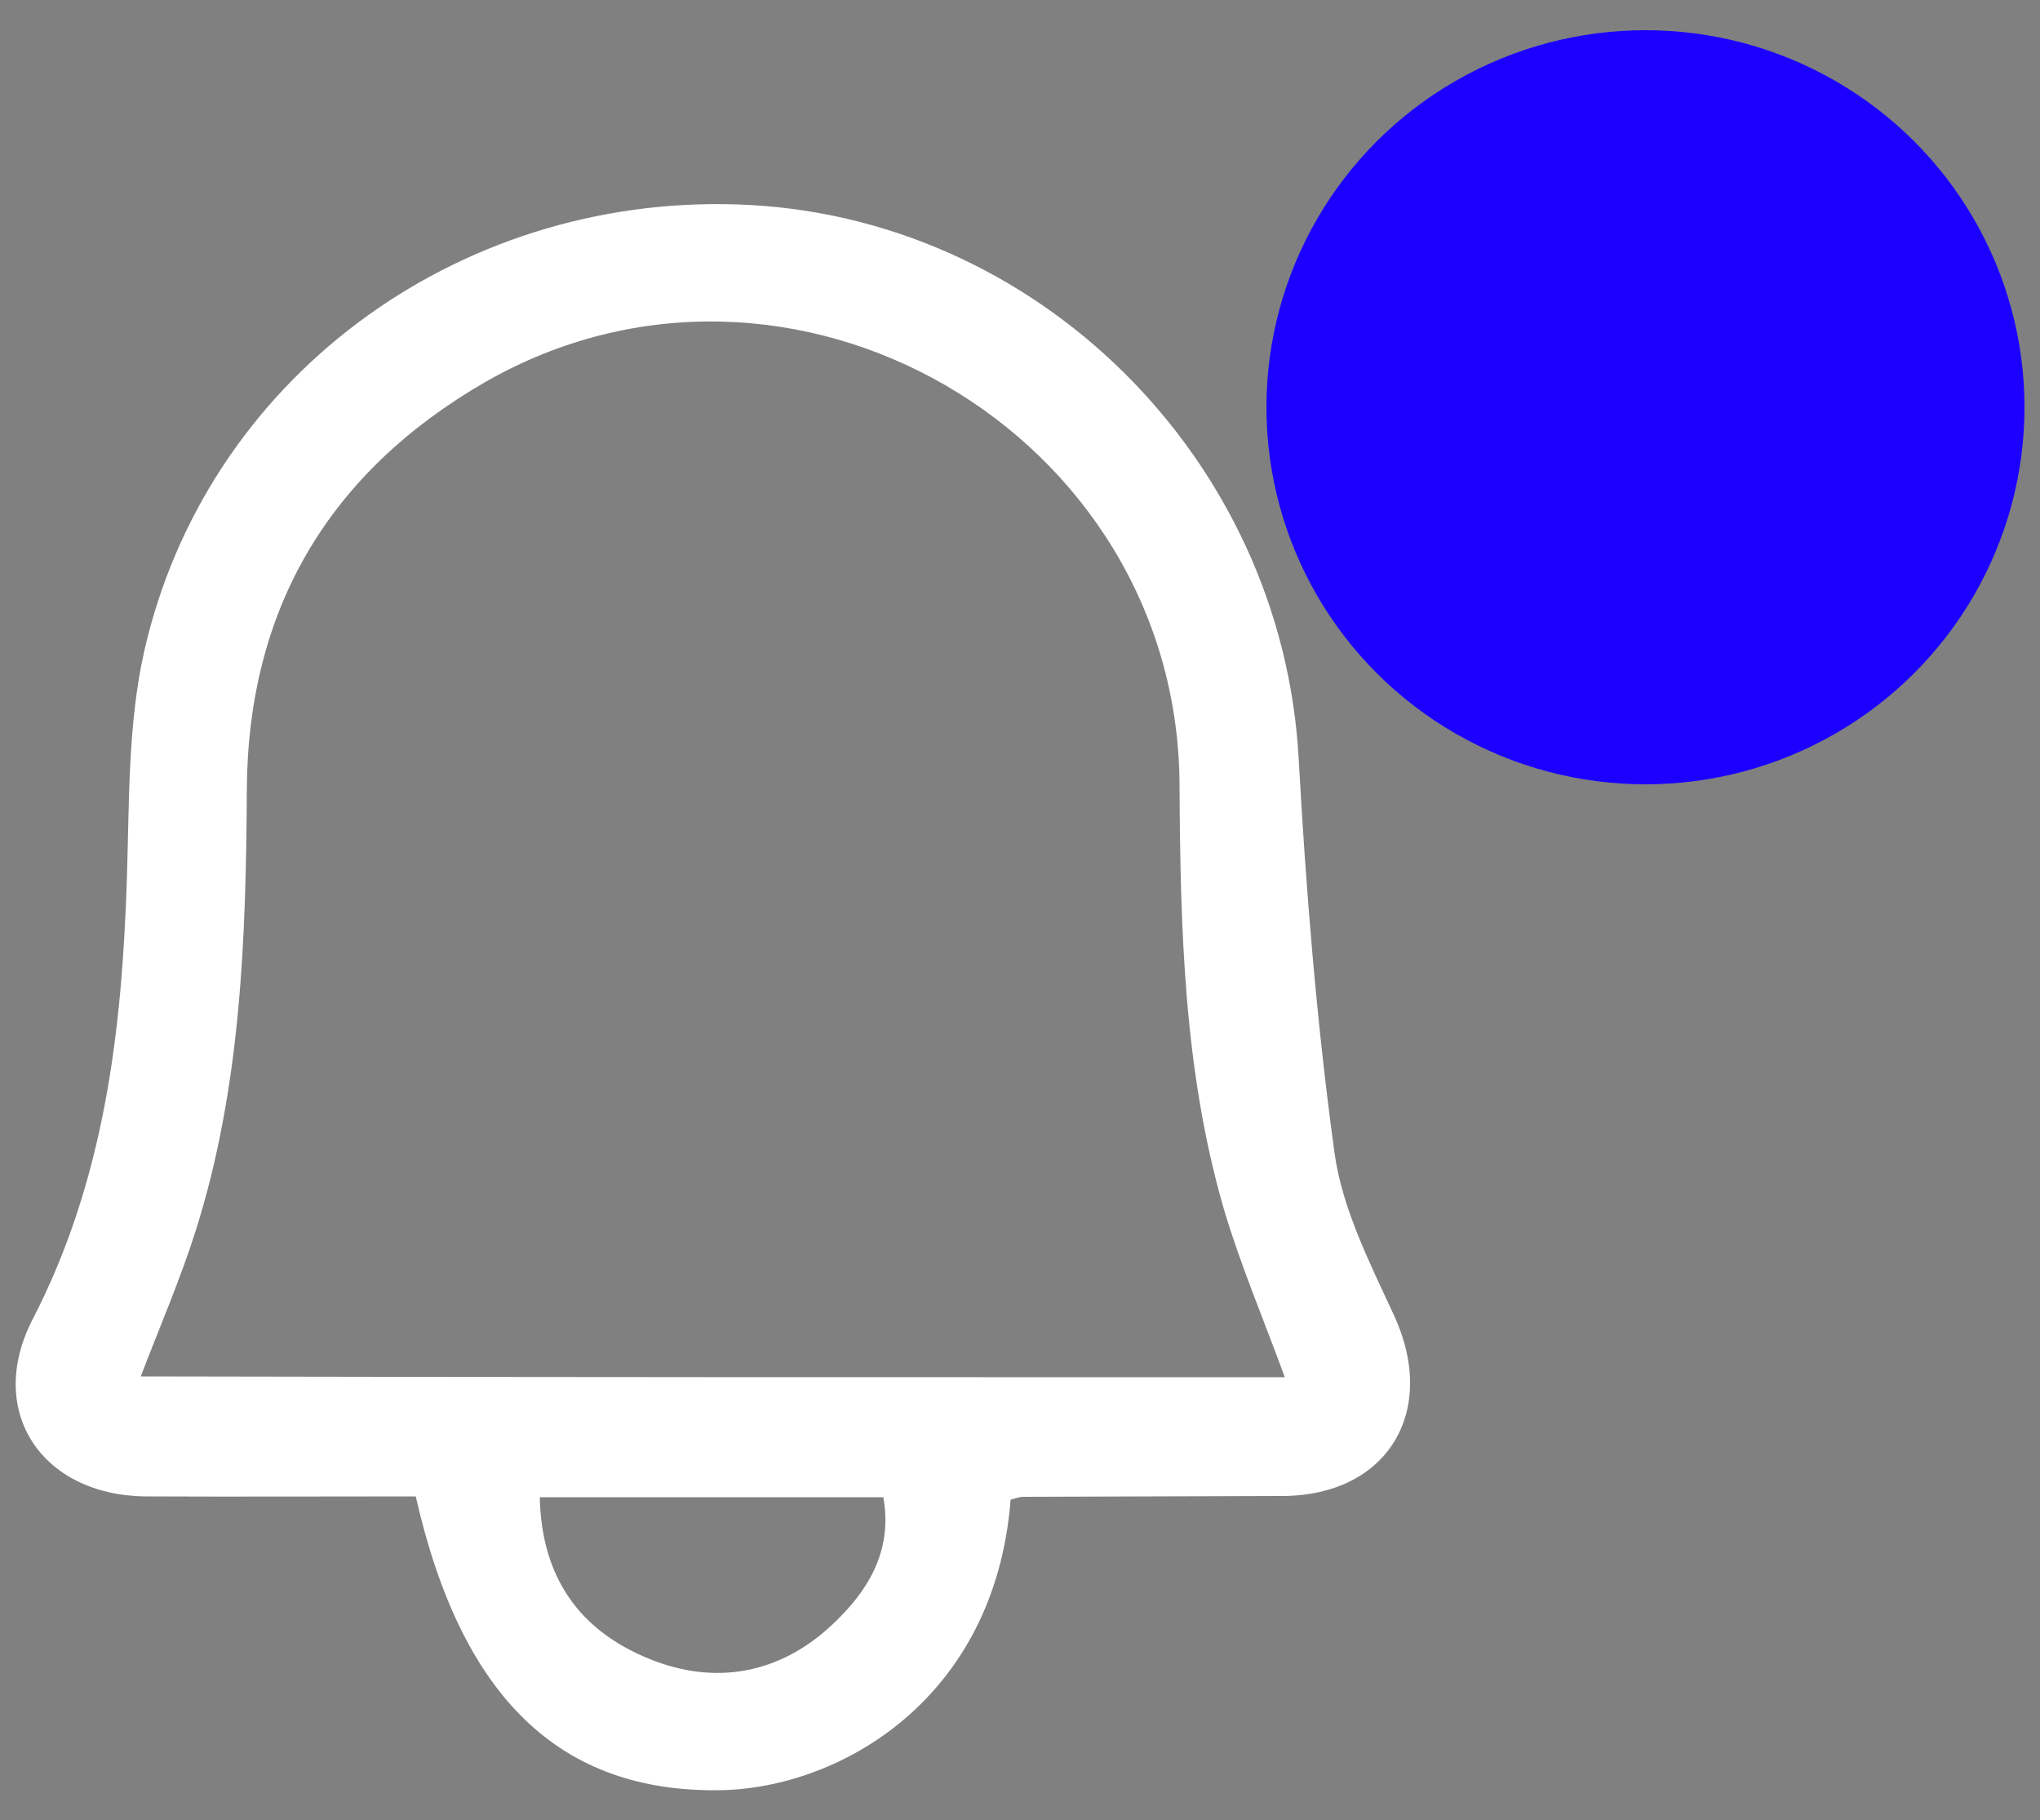 <?xml version="1.0" encoding="utf-8"?>
<!-- Generator: Adobe Illustrator 25.2.1, SVG Export Plug-In . SVG Version: 6.00 Build 0)  -->
<svg version="1.1" id="Layer_1" xmlns="http://www.w3.org/2000/svg" xmlns:xlink="http://www.w3.org/1999/xlink" x="0px" y="0px"
	 viewBox="0 0 500 446" style="enable-background:new 0 0 500 446;" xml:space="preserve">
<rect x="0" y="0" width="500" height="446" fill="#808080" stroke="none"/>
<style type="text/css">
	.st0{fill:#FFFFFF;}
	.st1{fill:#1B00FF;}
</style>
<g>
	<g>
		<path class="st0" d="M247.7,367.5c-3.8,48.8-41.7,70.7-71.2,71.2c-39.2,0.6-63.4-22.6-74.6-72c-21.9,0-44.1,0.1-66.3,0
			C10.2,366.4-3.6,345.8,8,323.3c17.6-34.1,21.9-70.6,23.1-108c0.6-18.5,0.2-37.6,4.2-55.5c15-66.6,76.2-112,145.5-109.7
			c73.3,2.4,133.5,62.4,137.5,135.8c1.8,32.3,4.4,64.7,8.8,96.7c1.9,13.7,8.7,27,14.6,39.8c10.8,23.5-1.6,44.1-27.4,44.2
			c-21.2,0.1-42.4,0.1-63.6,0.2C249.9,366.8,249.2,367.1,247.7,367.5z M314.9,337.5c-5.3-14.5-10.9-27.6-14.9-41.1
			c-9.9-34-10.7-69.1-10.9-104.2c-0.5-86.3-95.5-141.5-170.3-98.5c-37.9,21.9-58,55.2-58.3,99.6c-0.2,36.5-1.4,73-12.5,108.2
			c-3.8,12-8.8,23.5-13.5,35.8C128.3,337.5,221.4,337.5,314.9,337.5z M132.3,366.9c0.4,19.7,9.8,32.7,26.8,39.6
			c16.2,6.6,31.9,3.7,44.7-8.2c8.7-8.1,15.1-18,12.7-31.4C188,366.9,160.7,366.9,132.3,366.9z"/>
	</g>
	<ellipse class="st1" cx="403.3" cy="99.8" rx="92.9" ry="92.4"/>
</g>
</svg>
